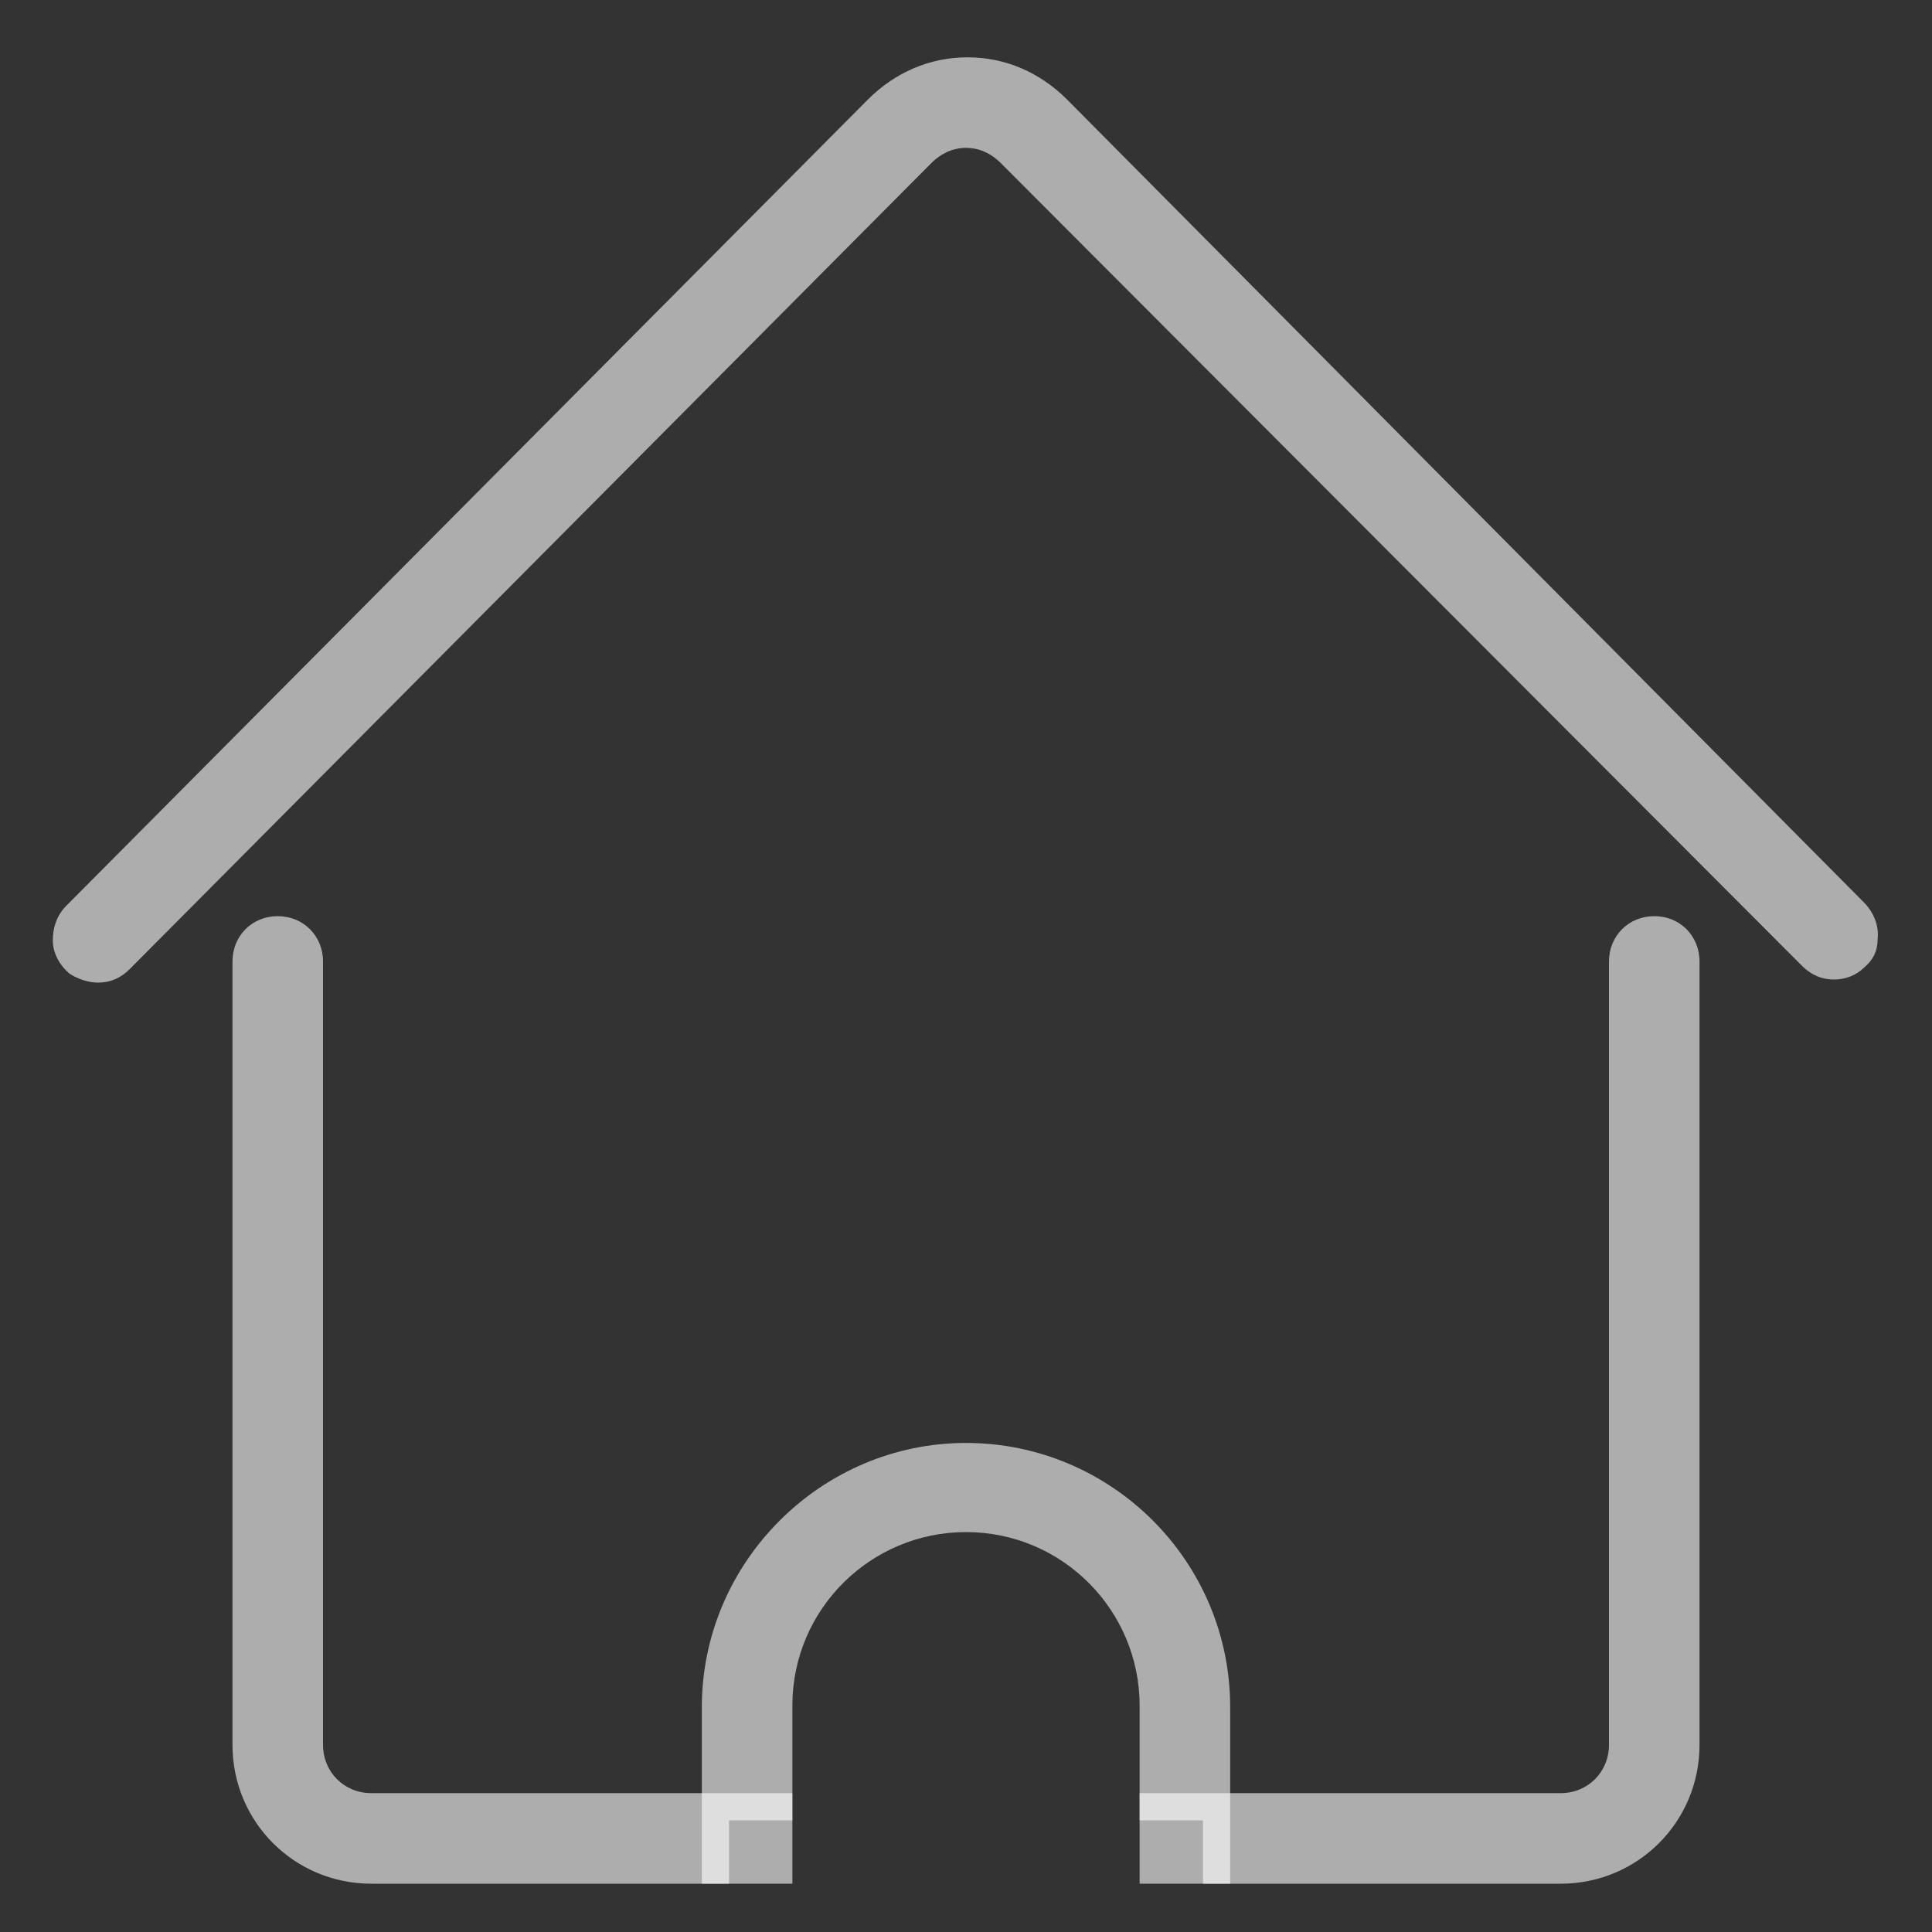 <svg width="15" height="15" viewBox="0 0 15 15" fill="none" xmlns="http://www.w3.org/2000/svg">
<rect x="0" y="0" width="15" height="15" fill="#333333" stroke="none"/>
<g clip-path="url(#clip0_704_733)">
<path d="M0.762 7.629C0.856 7.629 0.938 7.594 1.008 7.523L7.231 1.266C7.301 1.195 7.395 1.148 7.5 1.148C7.594 1.148 7.688 1.184 7.77 1.266L13.992 7.5C14.063 7.57 14.145 7.605 14.238 7.605C14.332 7.605 14.414 7.57 14.473 7.512C14.543 7.453 14.578 7.383 14.578 7.289C14.59 7.184 14.543 7.078 14.473 7.008L8.285 0.773C8.074 0.562 7.805 0.445 7.512 0.445C7.219 0.445 6.949 0.562 6.738 0.773L0.516 7.031C0.445 7.102 0.41 7.195 0.41 7.301C0.41 7.406 0.469 7.5 0.539 7.559C0.61 7.605 0.692 7.629 0.762 7.629Z" fill="white" fill-opacity="0.6"/>
<path d="M5.66 14.625V14.133H6.152V13.242C6.152 12.492 6.762 11.895 7.5 11.895C8.25 11.895 8.848 12.504 8.848 13.242V14.133H9.34V14.625H12.117C12.715 14.625 13.195 14.145 13.195 13.547V7.465C13.195 7.266 13.043 7.113 12.844 7.113C12.645 7.113 12.492 7.266 12.492 7.465V13.547C12.492 13.758 12.328 13.922 12.117 13.922H9.551V13.254C9.551 12.117 8.625 11.203 7.5 11.203C6.375 11.203 5.449 12.129 5.449 13.254V13.922H2.883C2.672 13.922 2.508 13.758 2.508 13.547V7.465C2.508 7.266 2.355 7.113 2.156 7.113C1.957 7.113 1.805 7.266 1.805 7.465V13.547C1.805 14.145 2.285 14.625 2.883 14.625H5.66Z" fill="white" fill-opacity="0.6"/>
<path d="M6.152 14.625V13.922H5.449V14.625H6.152ZM9.551 14.625V13.922H8.848V14.625H9.551Z" fill="white" fill-opacity="0.6"/>
</g>
<defs>
<clipPath id="clip0_704_733">
<rect width="15" height="15" fill="white" transform="matrix(-1 0 0 1 15 0)"/>
</clipPath>
</defs>
</svg>
